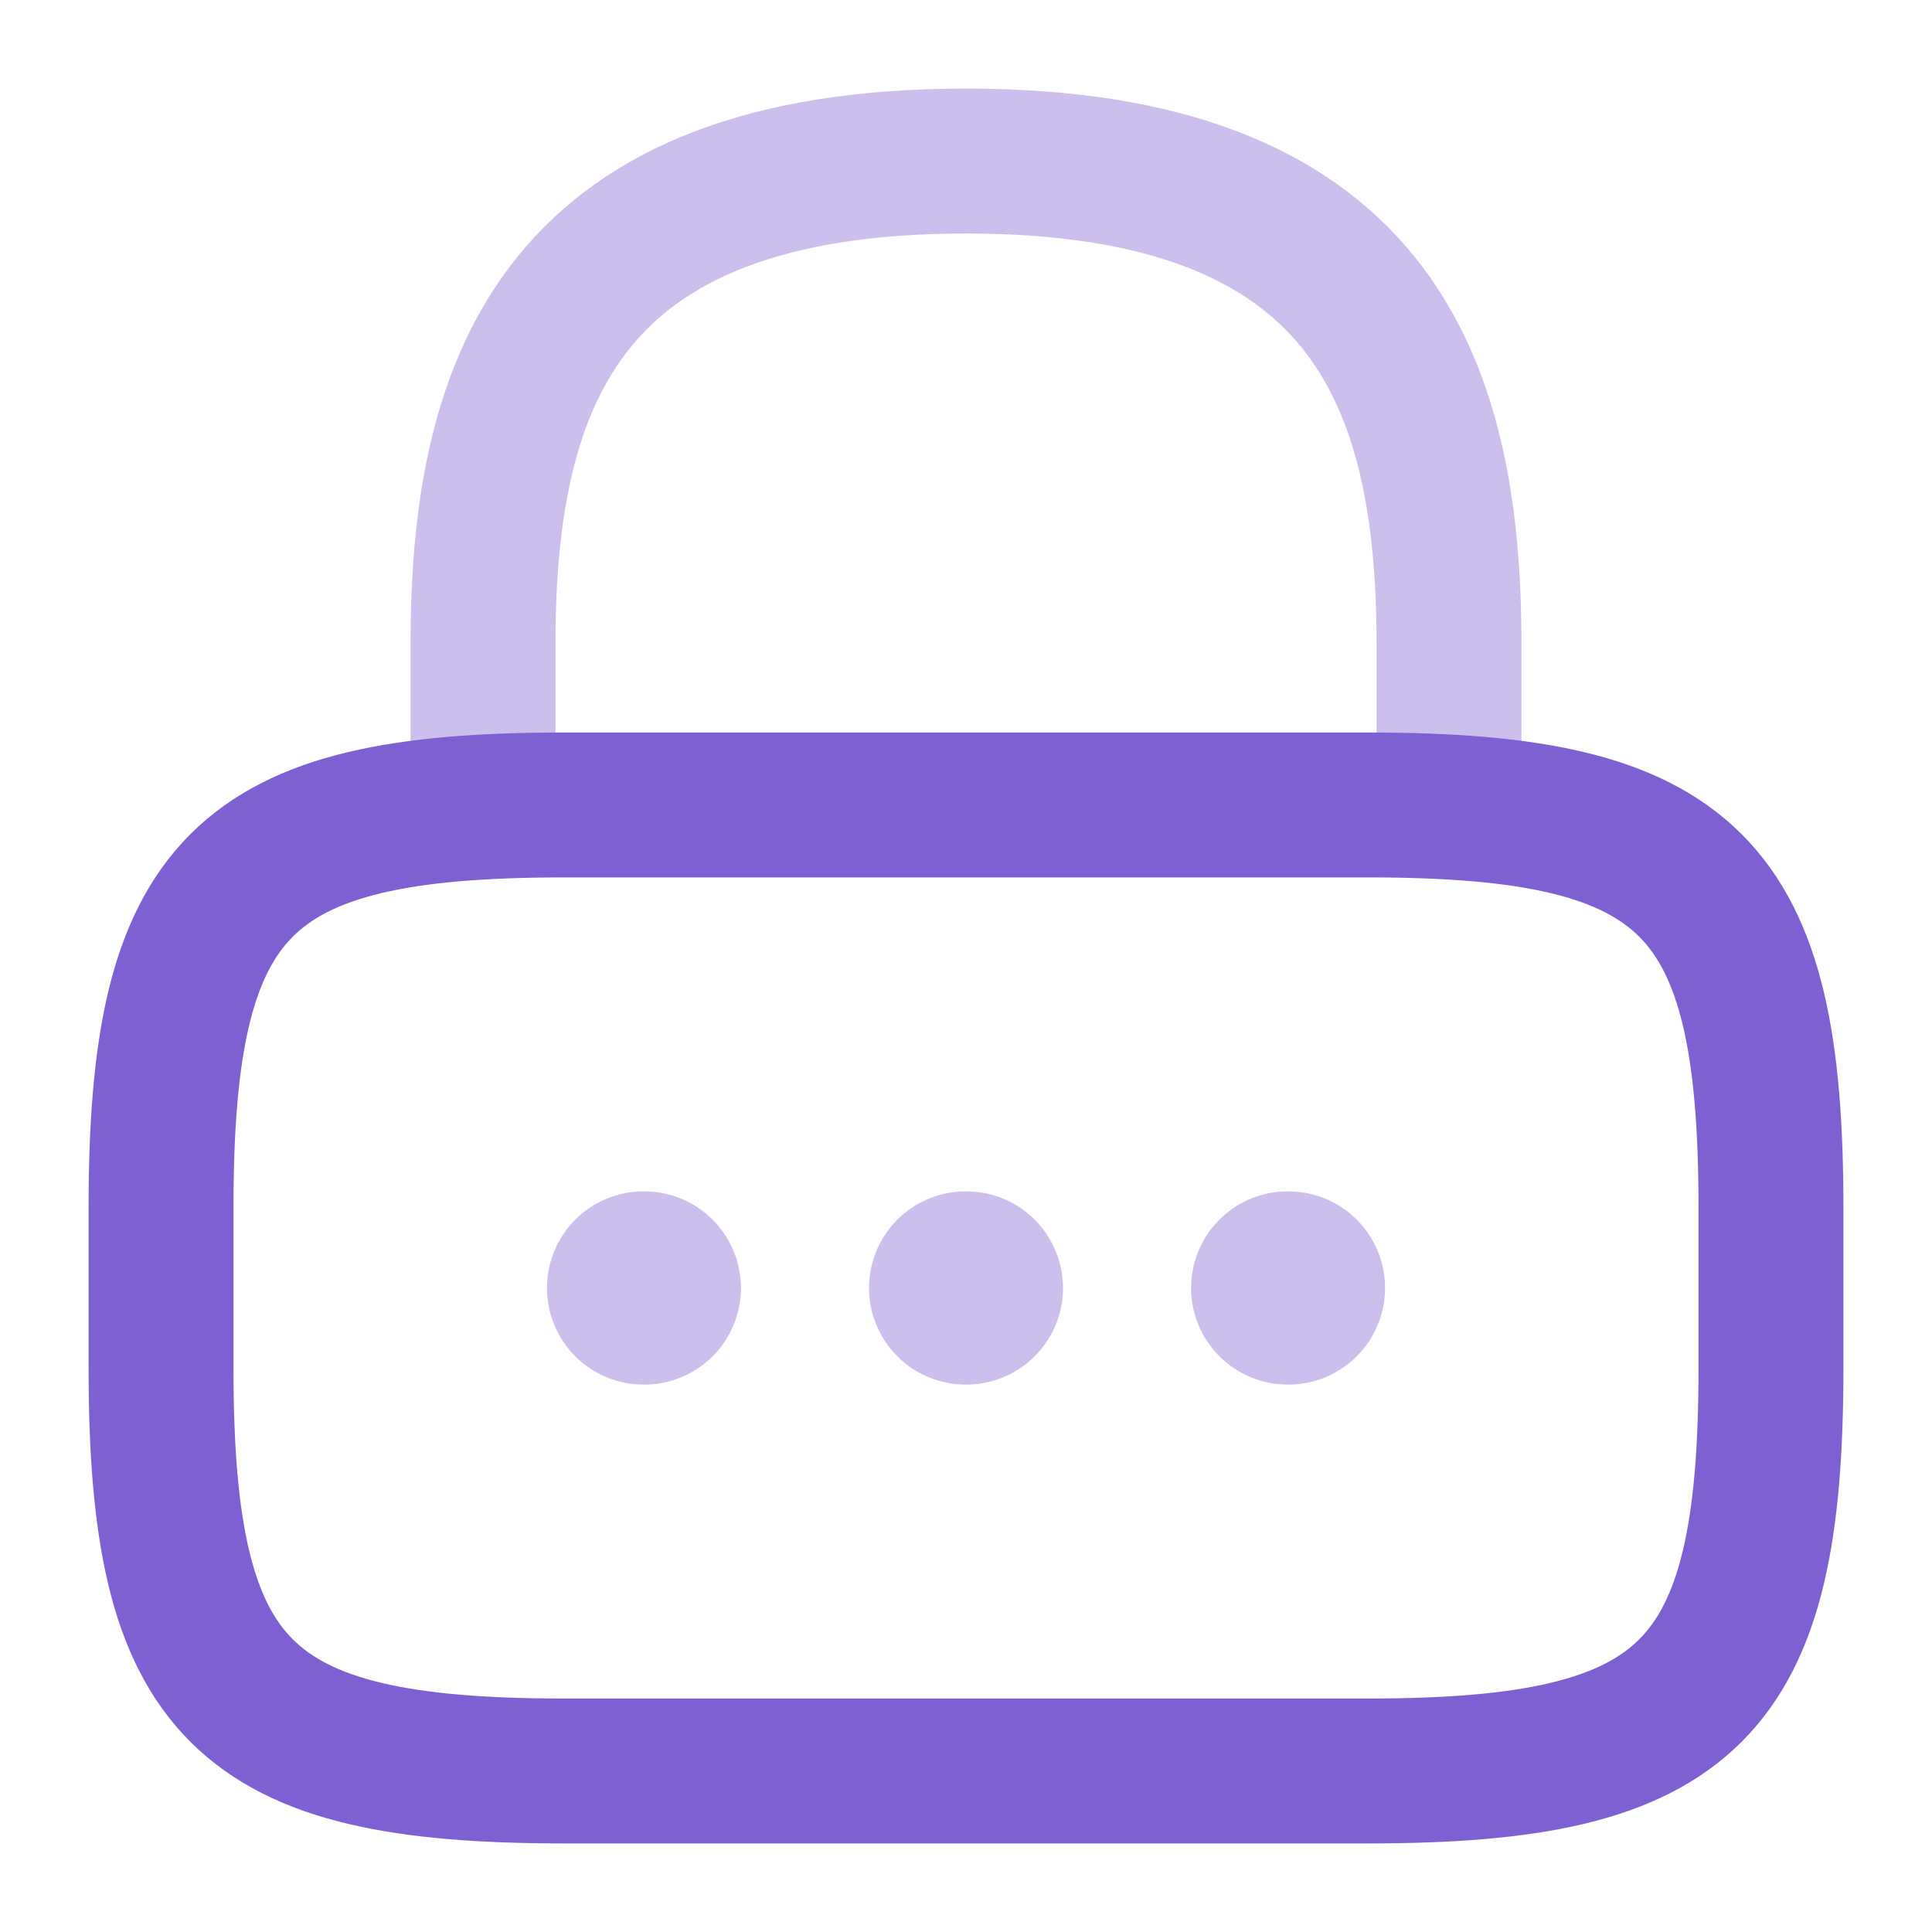 <svg width="20" height="20" viewBox="0 0 20 20" fill="none" xmlns="http://www.w3.org/2000/svg">
<path opacity="0.4" d="M5 8.333V6.667C5 3.908 5.833 1.667 10 1.667C14.167 1.667 15 3.908 15 6.667V8.333" stroke="#7F60D2" stroke-width="1.5" stroke-linecap="round" stroke-linejoin="round"/>
<path d="M14.167 18.333H5.833C2.5 18.333 1.667 17.5 1.667 14.167V12.5C1.667 9.167 2.5 8.333 5.833 8.333H14.167C17.5 8.333 18.333 9.167 18.333 12.5V14.167C18.333 17.5 17.5 18.333 14.167 18.333Z" stroke="#7F60D2" stroke-width="1.5" stroke-linecap="round" stroke-linejoin="round"/>
<path opacity="0.4" d="M13.33 13.333H13.338" stroke="#7F60D2" stroke-width="2" stroke-linecap="round" stroke-linejoin="round"/>
<path opacity="0.4" d="M9.996 13.333H10.004" stroke="#7F60D2" stroke-width="2" stroke-linecap="round" stroke-linejoin="round"/>
<path opacity="0.4" d="M6.662 13.333H6.67" stroke="#7F60D2" stroke-width="2" stroke-linecap="round" stroke-linejoin="round"/>
</svg>
